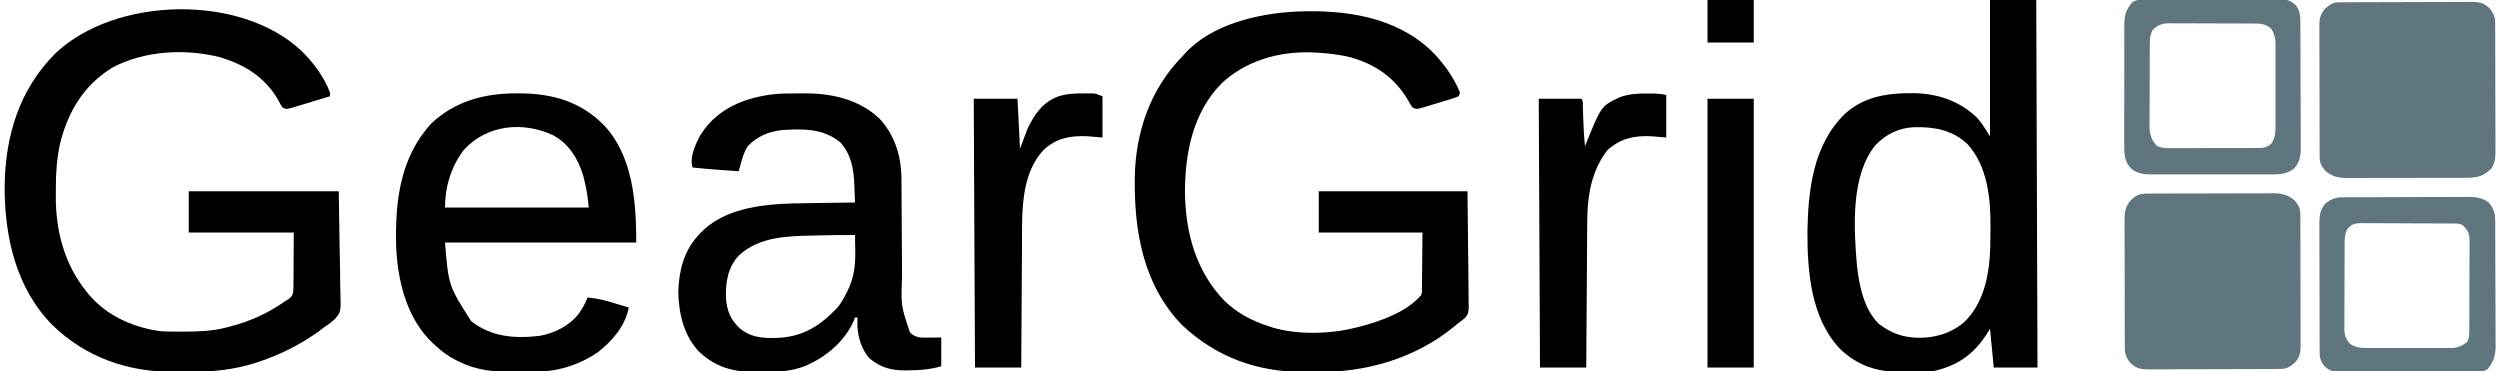 <?xml version="1.0" encoding="UTF-8"?>
<svg version="1.1" xmlns="http://www.w3.org/2000/svg" width="2000" height="297">
<path d="M0 0 C9.573 9.266 18.281 20.947 23.05 33.496 C23.05 34.486 23.05 35.476 23.05 36.496 C18.285 37.951 13.516 39.393 8.743 40.823 C7.12 41.312 5.499 41.804 3.878 42.299 C1.547 43.011 -0.787 43.71 -3.122 44.406 C-3.845 44.63 -4.568 44.854 -5.313 45.085 C-11.826 47.002 -11.826 47.002 -14.95 45.496 C-16.485 43.195 -16.485 43.195 -18.013 40.184 C-28.342 21.661 -44.989 11.172 -65.075 5.246 C-93.06 -1.765 -125.175 -0.026 -150.95 13.496 C-173.887 27.508 -186.643 48.854 -192.942 74.57 C-195.449 86.175 -196.299 97.541 -196.266 109.372 C-196.263 111.73 -196.286 114.087 -196.312 116.445 C-196.426 143.884 -189.485 170.937 -171.95 192.496 C-170.954 193.755 -170.954 193.755 -169.938 195.039 C-155.567 212.173 -133.884 221.763 -111.95 224.496 C-106.427 224.798 -100.918 224.837 -95.388 224.809 C-94.633 224.806 -93.877 224.804 -93.099 224.802 C-81.811 224.75 -70.92 224.341 -59.95 221.496 C-59.155 221.297 -58.361 221.099 -57.542 220.894 C-41.384 216.755 -26.561 210.234 -12.95 200.496 C-11.927 199.871 -10.903 199.246 -9.849 198.602 C-7.741 196.819 -7.029 195.827 -6.385 193.115 C-6.158 190.087 -6.119 187.106 -6.146 184.07 C-6.125 182.604 -6.125 182.604 -6.104 181.107 C-6.062 177.466 -6.072 173.825 -6.075 170.184 C-6.034 162.037 -5.993 153.89 -5.95 145.496 C-33.67 145.496 -61.39 145.496 -89.95 145.496 C-89.95 134.606 -89.95 123.716 -89.95 112.496 C-50.35 112.496 -10.75 112.496 30.05 112.496 C30.297 128.439 30.545 144.382 30.8 160.809 C30.964 168.333 30.964 168.333 31.131 176.009 C31.185 182.18 31.185 182.18 31.195 185.078 C31.213 187.083 31.255 189.087 31.317 191.091 C31.833 208.879 31.833 208.879 27.437 214.225 C24.595 217.08 21.432 219.311 18.05 221.496 C16.731 222.518 15.417 223.546 14.116 224.59 C12.958 225.406 11.79 226.208 10.612 226.996 C9.949 227.441 9.287 227.887 8.604 228.345 C-4.345 236.837 -17.784 243.45 -32.45 248.434 C-33.48 248.787 -34.51 249.14 -35.571 249.504 C-53.907 255.416 -71.738 257.154 -90.934 257.018 C-94.513 256.996 -98.089 257.018 -101.667 257.043 C-138.53 257.088 -172.137 245.609 -198.853 219.684 C-228.233 190.074 -237.362 148.693 -237.253 108.263 C-236.666 67.995 -225.603 31.239 -196.649 2.188 C-148.418 -43.36 -48.661 -45.572 0 0 Z " fill="#000000" transform="translate(240.95,40.504)"/>
<path d="M0 0 C9.733 9.47 18.115 21.178 23.357 33.753 C23.027 34.743 22.697 35.733 22.357 36.753 C19.951 37.749 17.67 38.539 15.182 39.269 C14.46 39.489 13.739 39.709 12.995 39.936 C11.466 40.399 9.935 40.856 8.403 41.307 C6.06 41.999 3.725 42.714 1.391 43.433 C-0.095 43.88 -1.582 44.325 -3.068 44.769 C-3.766 44.983 -4.464 45.198 -5.184 45.419 C-11.504 47.252 -11.504 47.252 -14.643 45.753 C-16.396 43.234 -16.396 43.234 -18.205 39.941 C-28.566 22.189 -43.974 11.357 -63.643 5.753 C-73.491 3.23 -83.494 2.156 -93.643 1.753 C-94.455 1.712 -95.267 1.671 -96.104 1.628 C-122.015 0.921 -148.184 8.473 -167.299 26.378 C-190.326 49.713 -196.602 81.939 -196.686 113.639 C-196.235 145.979 -187.977 176.632 -165.119 200.374 C-154.987 210.135 -143.029 216.512 -129.643 220.753 C-127.85 221.343 -127.85 221.343 -126.021 221.945 C-105.955 227.79 -79.78 226.975 -59.643 221.753 C-58.848 221.554 -58.053 221.356 -57.234 221.151 C-40.306 216.815 -19.378 209.474 -7.643 195.753 C-7.033 193.346 -7.033 193.346 -7.097 190.709 C-7.077 189.695 -7.057 188.68 -7.037 187.635 C-7.035 186.575 -7.034 185.516 -7.033 184.425 C-7.01 182.957 -7.01 182.957 -6.986 181.459 C-6.933 177.807 -6.915 174.155 -6.893 170.503 C-6.81 162.336 -6.728 154.168 -6.643 145.753 C-34.033 145.753 -61.423 145.753 -89.643 145.753 C-89.643 134.863 -89.643 123.973 -89.643 112.753 C-50.373 112.753 -11.103 112.753 29.357 112.753 C29.522 128.944 29.687 145.134 29.857 161.816 C29.93 166.92 30.003 172.025 30.078 177.285 C30.114 183.537 30.114 183.537 30.121 186.468 C30.133 188.507 30.161 190.546 30.202 192.585 C30.261 195.681 30.269 198.774 30.266 201.871 C30.309 203.224 30.309 203.224 30.353 204.605 C30.302 208.47 30.14 210.82 27.602 213.845 C25.592 215.618 23.542 217.203 21.357 218.753 C20.132 219.801 20.132 219.801 18.881 220.87 C-12.367 246.437 -51.521 257.79 -91.501 257.35 C-94.972 257.316 -98.44 257.33 -101.91 257.349 C-139.022 257.324 -171.982 245.339 -199.143 219.628 C-230.305 187.41 -237.478 144.046 -236.82 100.962 C-236.056 64.904 -224.127 30.53 -198.643 4.753 C-198.052 4.091 -197.462 3.428 -196.854 2.745 C-175.365 -20.947 -138.382 -29.403 -107.823 -31 C-69.505 -32.63 -28.929 -27.236 0 0 Z " fill="#000000" transform="translate(1144.643,40.247)"/>
<path d="M0 0 C12.21 0 24.42 0 37 0 C37.33 97.02 37.66 194.04 38 294 C26.45 294 14.9 294 3 294 C2.062 284.125 2.062 284.125 1.774 281.079 C1.2 275.051 0.608 269.025 0 263 C-0.412 263.69 -0.825 264.379 -1.25 265.09 C-11.766 282.202 -24.1 291.729 -43.779 296.567 C-47.502 297.293 -51.185 297.345 -54.969 297.371 C-55.807 297.38 -56.646 297.389 -57.51 297.398 C-59.278 297.413 -61.046 297.422 -62.814 297.426 C-65.466 297.437 -68.115 297.487 -70.766 297.537 C-89.816 297.718 -105.506 292.74 -119.621 279.465 C-143.265 254.967 -146.177 217.29 -146.056 184.968 C-145.423 151.365 -141.304 115.588 -116 91 C-101.62 78.02 -84.077 74.674 -65.375 74.562 C-64.172 74.552 -62.97 74.542 -61.731 74.532 C-42.322 74.72 -25.067 80.371 -10.812 93.75 C-7 98 -7 98 0 109 C0 73.03 0 37.06 0 0 Z M-91.93 116.43 C-111.441 140.653 -108.992 182.666 -106.482 212.035 C-104.743 228.174 -100.973 247.275 -89 259 C-80.545 265.572 -71.667 269.312 -61 270 C-60.361 270.053 -59.721 270.106 -59.062 270.16 C-45.047 270.771 -31.544 266.885 -20.812 257.875 C-4.56 242.334 -0.357 218.844 0.229 197.214 C0.318 192.955 0.352 188.697 0.375 184.438 C0.383 183.62 0.391 182.802 0.399 181.959 C0.571 158.919 -1.889 133.095 -18 115.312 C-30.012 103.888 -44.696 101.386 -60.648 101.75 C-73.149 102.289 -83.377 107.4 -91.93 116.43 Z " fill="#000000" transform="translate(1592,0)"/>
<path d="M0 0 C0.75 -0.006 1.5 -0.011 2.272 -0.017 C3.852 -0.027 5.432 -0.033 7.012 -0.037 C9.373 -0.047 11.733 -0.078 14.094 -0.109 C35.832 -0.261 57.769 4.504 74.156 19.766 C86.964 33.355 92.031 50.393 92.08 68.744 C92.087 69.794 92.093 70.843 92.1 71.925 C92.114 74.2 92.126 76.475 92.136 78.751 C92.153 82.364 92.176 85.976 92.201 89.589 C92.272 99.861 92.332 110.132 92.383 120.404 C92.415 126.694 92.456 132.984 92.503 139.274 C92.519 141.659 92.532 144.044 92.54 146.429 C91.643 169.725 91.643 169.725 98.906 191.203 C102.336 194.425 105.495 195.334 110.137 195.301 C110.86 195.298 111.584 195.296 112.329 195.293 C113.241 195.284 114.154 195.275 115.094 195.266 C118.002 195.245 120.91 195.224 123.906 195.203 C123.906 202.793 123.906 210.383 123.906 218.203 C115.065 220.729 107.21 221.408 98.094 221.453 C96.55 221.484 96.55 221.484 94.975 221.516 C84.182 221.57 75.274 219.21 66.906 212.203 C60.409 205.739 57.166 194.749 56.809 185.746 C56.826 184.58 56.826 184.58 56.844 183.391 C56.853 182.6 56.862 181.81 56.871 180.996 C56.888 180.109 56.888 180.109 56.906 179.203 C56.246 179.203 55.586 179.203 54.906 179.203 C54.535 180.249 54.535 180.249 54.156 181.316 C46.784 198.342 31.636 210.998 14.836 218.06 C4.165 222.224 -6.066 222.705 -17.375 222.649 C-20.023 222.641 -22.67 222.67 -25.318 222.701 C-42.846 222.773 -56.77 218.83 -69.805 206.582 C-82 193.909 -86.016 176.324 -86.469 159.203 C-86.03 142.601 -82.44 126.805 -71.094 114.203 C-70.055 113.043 -70.055 113.043 -68.996 111.859 C-50.463 92.248 -20.922 88.747 4.781 87.951 C12.385 87.766 19.989 87.67 27.594 87.578 C30.253 87.541 32.913 87.501 35.572 87.461 C42.017 87.366 48.461 87.281 54.906 87.203 C54.773 83.523 54.63 79.844 54.484 76.164 C54.447 75.129 54.41 74.094 54.372 73.027 C53.861 60.422 51.974 49.205 43.469 39.391 C30.056 27.941 13.725 28.196 -3.094 29.203 C-14.058 30.499 -23.155 34.04 -30.844 42.078 C-34.698 47.973 -36.201 55.493 -38.094 62.203 C-42.386 61.893 -46.677 61.579 -50.969 61.266 C-52.173 61.179 -53.377 61.092 -54.617 61.002 C-61.455 60.5 -68.277 59.934 -75.094 59.203 C-77.43 51.05 -73.175 41.866 -69.531 34.578 C-59.758 17.93 -44.341 8.335 -25.942 3.485 C-17.3 1.294 -8.923 0.054 0 0 Z M27.293 113.521 C25.586 113.559 23.879 113.594 22.172 113.625 C1.118 114.015 -21.479 114.439 -37.906 129.453 C-46.78 138.934 -48.665 150.74 -48.34 163.223 C-47.708 173.437 -44.777 180.928 -37.242 187.922 C-29.388 194.306 -21.213 195.729 -11.281 195.578 C-10.309 195.567 -9.337 195.556 -8.336 195.545 C10.61 195.125 24.911 187.498 37.906 174.203 C38.499 173.642 39.092 173.082 39.703 172.504 C43.385 168.733 45.693 164.158 48.094 159.516 C48.594 158.563 48.594 158.563 49.104 157.591 C54.246 147.187 55.347 136.933 55.094 125.453 C55.08 124.267 55.067 123.081 55.053 121.859 C55.018 118.973 54.969 116.089 54.906 113.203 C45.699 113.133 36.497 113.307 27.293 113.521 Z " fill="#000000" transform="translate(629.094,74.797)"/>
<path d="M0 0 C0.707 0.002 1.414 0.004 2.143 0.007 C28.092 0.134 50.586 6.492 69.25 25.312 C92.698 50.012 95.25 87.291 95.25 119.312 C44.76 119.312 -5.73 119.312 -57.75 119.312 C-54.916 153.848 -54.916 153.848 -36.75 182.312 C-20.599 194.899 -2.091 196.293 17.738 194.028 C29.659 191.996 41.726 185.967 49.25 176.312 C52.044 172.154 54.661 168.08 56.25 163.312 C63.79 163.875 70.594 165.678 77.812 167.875 C78.917 168.204 80.021 168.534 81.158 168.873 C83.858 169.679 86.555 170.493 89.25 171.312 C86.527 186.068 75.862 198.39 64.25 207.312 C49.324 217.336 32.567 222.605 14.555 222.648 C13.564 222.655 12.572 222.662 11.551 222.669 C9.466 222.679 7.38 222.683 5.294 222.683 C2.154 222.687 -0.985 222.724 -4.125 222.762 C-19.242 222.848 -32.88 221.403 -46.625 214.562 C-47.333 214.218 -48.041 213.874 -48.77 213.519 C-54.76 210.503 -59.842 206.897 -64.75 202.312 C-65.578 201.575 -66.405 200.838 -67.258 200.078 C-88.601 180.106 -95.901 149.535 -96.855 121.192 C-97.677 85.942 -93.47 50.647 -68.359 23.762 C-49.397 5.963 -25.509 -0.14 0 0 Z M-42.75 45.312 C-52.789 58.575 -57.75 74.714 -57.75 91.312 C-19.8 91.312 18.15 91.312 57.25 91.312 C55.867 78.658 55.867 78.658 53 66.5 C52.784 65.796 52.568 65.091 52.345 64.365 C48.186 51.401 41.076 40.32 28.969 33.594 C4.792 22.2 -24.32 24.954 -42.75 45.312 Z " fill="#000000" transform="translate(413.75,74.688)"/>
<path d="M0 0 C0.938 -0.006 1.876 -0.011 2.842 -0.017 C3.864 -0.018 4.886 -0.02 5.938 -0.021 C7.561 -0.028 7.561 -0.028 9.216 -0.036 C12.797 -0.05 16.378 -0.057 19.959 -0.063 C22.447 -0.068 24.936 -0.074 27.424 -0.08 C32.644 -0.09 37.863 -0.096 43.083 -0.1 C48.44 -0.104 53.797 -0.118 59.154 -0.141 C65.623 -0.168 72.092 -0.181 78.561 -0.183 C81.026 -0.186 83.49 -0.194 85.954 -0.207 C89.404 -0.224 92.852 -0.222 96.302 -0.216 C97.825 -0.23 97.825 -0.23 99.38 -0.244 C106.612 -0.201 111.507 0.708 117.127 5.578 C120.379 9.388 121.562 12.007 121.582 17.023 C121.594 18.495 121.594 18.495 121.607 19.996 C121.606 21.602 121.606 21.602 121.605 23.24 C121.611 24.372 121.618 25.504 121.625 26.67 C121.644 30.418 121.648 34.166 121.65 37.914 C121.656 40.517 121.663 43.12 121.67 45.723 C121.683 51.182 121.686 56.641 121.685 62.1 C121.684 68.403 121.705 74.706 121.736 81.009 C121.766 87.08 121.773 93.151 121.772 99.222 C121.774 101.801 121.783 104.381 121.798 106.96 C121.818 110.568 121.812 114.175 121.8 117.783 C121.811 118.849 121.822 119.915 121.834 121.013 C121.783 127.055 121.344 130.542 117.314 135.14 C113.277 138.697 110.977 140.261 105.634 140.288 C104.154 140.298 104.154 140.298 102.644 140.309 C101.557 140.312 100.47 140.315 99.35 140.317 C98.209 140.324 97.067 140.331 95.891 140.337 C92.1 140.357 88.309 140.369 84.517 140.379 C83.225 140.383 81.932 140.387 80.601 140.391 C74.466 140.41 68.331 140.424 62.196 140.433 C55.117 140.442 48.039 140.469 40.961 140.509 C34.829 140.543 28.696 140.555 22.563 140.559 C19.955 140.564 17.348 140.575 14.741 140.594 C11.092 140.618 7.444 140.617 3.796 140.61 C2.717 140.623 1.638 140.636 0.527 140.649 C-5.546 140.607 -9.066 140.197 -13.686 136.14 C-17.44 131.981 -18.807 129.02 -18.826 123.454 C-18.832 122.491 -18.838 121.528 -18.844 120.536 C-18.845 119.481 -18.846 118.426 -18.847 117.338 C-18.852 116.226 -18.857 115.114 -18.862 113.967 C-18.877 110.279 -18.883 106.591 -18.889 102.902 C-18.895 100.342 -18.901 97.783 -18.906 95.223 C-18.915 90.539 -18.922 85.855 -18.925 81.171 C-18.929 74.283 -18.947 67.395 -18.976 60.507 C-19 54.536 -19.008 48.565 -19.009 42.594 C-19.012 40.056 -19.021 37.518 -19.034 34.981 C-19.051 31.43 -19.049 27.881 -19.042 24.331 C-19.052 23.282 -19.061 22.233 -19.07 21.152 C-19.034 14.79 -18.437 10.185 -14.002 5.277 C-13.423 4.799 -12.845 4.321 -12.248 3.828 C-11.672 3.337 -11.096 2.846 -10.502 2.34 C-7.198 0.158 -3.883 0.014 0 0 Z " fill="#60767E" transform="translate(1718.686,154.86)"/>
<path d="M0 0 C0.987 -0.007 1.974 -0.014 2.991 -0.022 C4.078 -0.024 5.164 -0.027 6.284 -0.03 C7.426 -0.036 8.567 -0.043 9.743 -0.05 C13.535 -0.07 17.326 -0.081 21.117 -0.091 C22.41 -0.095 23.702 -0.099 25.034 -0.103 C31.169 -0.122 37.304 -0.137 43.439 -0.145 C50.517 -0.155 57.595 -0.181 64.673 -0.222 C70.806 -0.255 76.938 -0.267 83.071 -0.271 C85.679 -0.276 88.286 -0.288 90.894 -0.306 C94.542 -0.331 98.19 -0.33 101.839 -0.323 C102.917 -0.336 103.996 -0.348 105.107 -0.362 C111.18 -0.319 114.7 0.091 119.32 4.147 C123.074 8.307 124.441 11.268 124.461 16.833 C124.466 17.796 124.472 18.76 124.478 19.752 C124.48 21.335 124.48 21.335 124.481 22.949 C124.486 24.062 124.491 25.174 124.496 26.32 C124.511 30.009 124.518 33.697 124.523 37.385 C124.529 39.945 124.535 42.505 124.541 45.064 C124.55 49.749 124.556 54.433 124.559 59.117 C124.564 66.005 124.581 72.893 124.61 79.781 C124.634 85.752 124.642 91.723 124.644 97.694 C124.647 100.232 124.655 102.769 124.668 105.307 C124.685 108.857 124.683 112.407 124.677 115.957 C124.686 117.006 124.695 118.055 124.704 119.136 C124.673 124.556 124.436 128.499 121.32 133.147 C114.298 139.864 108.904 140.445 99.582 140.422 C98.5 140.427 97.419 140.432 96.304 140.437 C92.729 140.451 89.153 140.45 85.578 140.448 C83.091 140.452 80.604 140.456 78.116 140.461 C72.903 140.468 67.689 140.468 62.476 140.463 C57.126 140.457 51.775 140.465 46.425 140.483 C39.961 140.506 33.498 140.514 27.034 140.51 C24.572 140.51 22.111 140.515 19.649 140.525 C16.205 140.538 12.761 140.531 9.317 140.519 C8.302 140.527 7.288 140.535 6.243 140.543 C-0.98 140.489 -5.88 139.574 -11.492 134.71 C-14.745 130.899 -15.928 128.28 -15.947 123.265 C-15.956 122.283 -15.964 121.302 -15.973 120.291 C-15.972 118.686 -15.972 118.686 -15.97 117.048 C-15.977 115.916 -15.984 114.784 -15.991 113.617 C-16.01 109.869 -16.014 106.122 -16.016 102.374 C-16.022 99.771 -16.029 97.168 -16.036 94.564 C-16.049 89.105 -16.052 83.646 -16.05 78.187 C-16.049 71.884 -16.07 65.581 -16.102 59.278 C-16.131 53.208 -16.138 47.137 -16.137 41.066 C-16.14 38.486 -16.148 35.907 -16.164 33.327 C-16.184 29.72 -16.178 26.113 -16.166 22.505 C-16.177 21.439 -16.188 20.373 -16.2 19.274 C-16.148 13.233 -15.71 9.745 -11.68 5.147 C-7.643 1.591 -5.343 0.027 0 0 Z " fill="#60767E" transform="translate(1871.68,1.853)"/>
<path d="M0 0 C0.971 -0.008 1.943 -0.015 2.943 -0.023 C4.354 -0.02 4.354 -0.02 5.793 -0.016 C6.638 -0.013 7.482 -0.011 8.352 -0.009 C10.812 0.25 10.812 0.25 15.812 2.25 C15.812 13.14 15.812 24.03 15.812 35.25 C11.852 34.92 7.893 34.59 3.812 34.25 C-9.795 33.683 -20.838 35.57 -31.086 44.996 C-49.907 64.763 -48.491 95.822 -48.592 121.113 C-48.608 124.574 -48.635 128.035 -48.66 131.495 C-48.707 138.022 -48.744 144.548 -48.777 151.075 C-48.815 158.517 -48.865 165.958 -48.915 173.4 C-49.018 188.683 -49.106 203.967 -49.188 219.25 C-61.398 219.25 -73.608 219.25 -86.188 219.25 C-86.517 148.3 -86.847 77.35 -87.188 4.25 C-75.638 4.25 -64.088 4.25 -52.188 4.25 C-51.528 17.45 -50.867 30.65 -50.188 44.25 C-48.208 38.97 -46.227 33.69 -44.188 28.25 C-38.617 16.614 -31.771 6.698 -19.188 2.25 C-12.699 0.256 -6.766 -0.055 0 0 Z " fill="#000000" transform="translate(866.188,74.75)"/>
<path d="M0 0 C1.027 0.001 2.055 0.001 3.113 0.002 C7.429 0.027 11.035 0.134 15.25 1.188 C15.25 12.408 15.25 23.628 15.25 35.188 C11.29 34.858 7.33 34.528 3.25 34.188 C-10.569 33.521 -21.143 35.898 -31.75 45.188 C-44.611 61.754 -47.856 81.641 -47.955 102.029 C-47.965 103.298 -47.975 104.568 -47.985 105.875 C-48.012 109.333 -48.033 112.791 -48.053 116.249 C-48.075 119.872 -48.103 123.494 -48.129 127.116 C-48.179 133.965 -48.224 140.814 -48.267 147.663 C-48.317 155.465 -48.372 163.267 -48.427 171.069 C-48.541 187.108 -48.647 203.148 -48.75 219.188 C-60.96 219.188 -73.17 219.188 -85.75 219.188 C-86.08 148.238 -86.41 77.287 -86.75 4.188 C-75.53 4.188 -64.31 4.188 -52.75 4.188 C-51.028 5.91 -51.539 8.234 -51.469 10.586 C-51.413 12.266 -51.413 12.266 -51.355 13.98 C-51.303 15.754 -51.303 15.754 -51.25 17.562 C-50.999 25.806 -50.606 33.982 -49.75 42.188 C-49.434 41.395 -49.434 41.395 -49.111 40.586 C-36.842 10.066 -36.842 10.066 -22 2.977 C-14.513 0.351 -7.889 -0.095 0 0 Z " fill="#000000" transform="translate(1317.75,74.812)"/>
<path d="M0 0 C0.952 -0.007 1.904 -0.014 2.884 -0.022 C3.927 -0.024 4.969 -0.027 6.044 -0.03 C7.143 -0.036 8.243 -0.043 9.375 -0.05 C13.022 -0.069 16.668 -0.081 20.314 -0.091 C21.559 -0.095 22.804 -0.099 24.087 -0.103 C29.998 -0.122 35.908 -0.137 41.819 -0.145 C48.63 -0.155 55.44 -0.181 62.25 -0.222 C68.158 -0.255 74.066 -0.267 79.974 -0.271 C82.482 -0.276 84.991 -0.288 87.499 -0.306 C91.013 -0.331 94.526 -0.33 98.04 -0.323 C99.072 -0.336 100.105 -0.348 101.169 -0.362 C107.342 -0.317 112.28 0.445 117.365 4.147 C120.909 8.6 122.483 12.134 122.512 17.782 C122.523 19.21 122.523 19.21 122.534 20.666 C122.537 21.709 122.539 22.751 122.542 23.826 C122.549 24.925 122.555 26.025 122.562 27.157 C122.582 30.804 122.594 34.45 122.603 38.096 C122.608 39.341 122.612 40.586 122.616 41.869 C122.635 47.78 122.649 53.69 122.657 59.601 C122.667 66.412 122.693 73.222 122.734 80.032 C122.768 85.94 122.78 91.848 122.784 97.756 C122.789 100.264 122.8 102.773 122.819 105.281 C122.843 108.795 122.842 112.308 122.835 115.822 C122.854 117.37 122.854 117.37 122.874 118.951 C122.819 126.651 121.225 131.659 116.344 137.613 C111.607 140.053 106.962 139.72 101.709 139.696 C100.53 139.707 99.351 139.717 98.135 139.727 C94.908 139.75 91.681 139.755 88.453 139.75 C85.755 139.748 83.056 139.758 80.357 139.768 C73.988 139.79 67.618 139.791 61.248 139.779 C54.688 139.766 48.128 139.791 41.568 139.834 C35.926 139.869 30.284 139.881 24.642 139.874 C21.277 139.871 17.912 139.876 14.546 139.904 C10.79 139.929 7.036 139.915 3.28 139.892 C2.172 139.907 1.064 139.922 -0.077 139.938 C-6.222 139.854 -9.85 139.17 -14.327 134.824 C-17.041 131.343 -17.885 128.677 -17.902 124.271 C-17.911 123.292 -17.919 122.312 -17.928 121.302 C-17.927 120.234 -17.926 119.165 -17.925 118.064 C-17.932 116.933 -17.939 115.803 -17.946 114.638 C-17.965 110.895 -17.969 107.152 -17.971 103.409 C-17.977 100.808 -17.984 98.208 -17.991 95.607 C-18.003 90.152 -18.007 84.697 -18.005 79.242 C-18.004 72.947 -18.025 66.652 -18.057 60.357 C-18.086 54.292 -18.093 48.226 -18.092 42.161 C-18.095 39.585 -18.103 37.009 -18.119 34.433 C-18.138 30.828 -18.133 27.224 -18.121 23.619 C-18.132 22.556 -18.143 21.493 -18.155 20.399 C-18.101 14.097 -17.406 10.263 -13.635 5.147 C-9.134 1.657 -5.662 0.029 0 0 Z M4.365 25.147 C2.004 29.263 2.069 33.425 2.075 38.055 C2.068 38.836 2.061 39.617 2.054 40.422 C2.035 42.996 2.031 45.569 2.029 48.143 C2.023 49.938 2.016 51.732 2.009 53.527 C1.997 57.285 1.993 61.043 1.995 64.802 C1.995 69.611 1.967 74.421 1.933 79.23 C1.911 82.935 1.907 86.641 1.908 90.346 C1.905 92.119 1.897 93.892 1.881 95.665 C1.861 98.147 1.867 100.628 1.879 103.11 C1.868 103.838 1.857 104.566 1.845 105.316 C1.908 110.396 3.03 113.328 6.365 117.147 C10.894 120.19 14.976 120.58 20.295 120.535 C21.066 120.541 21.838 120.546 22.633 120.551 C25.169 120.564 27.704 120.556 30.24 120.546 C32.011 120.548 33.782 120.551 35.552 120.554 C39.258 120.559 42.963 120.552 46.668 120.538 C51.409 120.521 56.15 120.531 60.891 120.549 C64.546 120.56 68.2 120.556 71.855 120.549 C73.603 120.547 75.351 120.549 77.099 120.556 C79.544 120.564 81.99 120.552 84.436 120.535 C85.511 120.544 85.511 120.544 86.608 120.554 C92.167 120.484 96.079 119.222 100.214 115.47 C101.91 112.049 101.799 108.722 101.785 104.986 C101.794 104.166 101.802 103.346 101.811 102.501 C101.834 99.792 101.835 97.083 101.834 94.374 C101.841 92.488 101.849 90.602 101.857 88.717 C101.87 84.764 101.872 80.812 101.866 76.859 C101.86 71.799 101.891 66.74 101.931 61.681 C101.957 57.786 101.96 53.891 101.956 49.996 C101.958 48.131 101.968 46.266 101.986 44.401 C102.008 41.789 101.998 39.179 101.98 36.568 C101.994 35.801 102.007 35.034 102.021 34.243 C101.93 28.427 100.363 26.068 96.365 22.147 C93.225 20.577 89.864 20.982 86.415 20.97 C85.593 20.964 84.772 20.957 83.926 20.95 C81.201 20.931 78.477 20.919 75.752 20.909 C74.357 20.903 74.357 20.903 72.935 20.897 C68.014 20.876 63.094 20.861 58.173 20.852 C53.089 20.841 48.004 20.807 42.92 20.767 C39.012 20.741 35.105 20.732 31.197 20.729 C29.323 20.724 27.449 20.712 25.574 20.694 C22.95 20.669 20.328 20.67 17.704 20.677 C16.93 20.664 16.156 20.652 15.359 20.638 C10.401 20.686 7.746 21.478 4.365 25.147 Z " fill="#60767E" transform="translate(1873.635,157.853)"/>
<path d="M0 0 C1.769 -0.015 1.769 -0.015 3.574 -0.031 C6.802 -0.054 10.028 -0.059 13.256 -0.054 C15.955 -0.052 18.653 -0.061 21.352 -0.071 C27.722 -0.093 34.091 -0.094 40.461 -0.082 C47.021 -0.07 53.581 -0.095 60.142 -0.137 C65.783 -0.172 71.425 -0.184 77.067 -0.178 C80.433 -0.174 83.798 -0.179 87.163 -0.207 C90.919 -0.232 94.674 -0.218 98.43 -0.195 C100.091 -0.218 100.091 -0.218 101.787 -0.242 C107.885 -0.158 111.547 0.517 116.037 4.775 C118.762 8.473 119.593 11.967 119.618 16.501 C119.628 17.472 119.638 18.443 119.649 19.444 C119.649 20.498 119.65 21.552 119.651 22.638 C119.659 23.758 119.667 24.877 119.676 26.03 C119.7 29.731 119.709 33.431 119.715 37.131 C119.724 39.706 119.733 42.28 119.743 44.855 C119.759 50.252 119.767 55.65 119.77 61.048 C119.773 67.273 119.803 73.498 119.845 79.723 C119.884 85.726 119.895 91.729 119.897 97.732 C119.901 100.279 119.913 102.826 119.934 105.374 C119.961 108.94 119.956 112.505 119.944 116.072 C119.966 117.644 119.966 117.644 119.989 119.248 C119.923 125.824 119.017 130.694 114.344 135.549 C108.546 140.142 102.217 140.123 95.098 140.067 C93.448 140.077 93.448 140.077 91.764 140.088 C88.145 140.106 84.526 140.094 80.907 140.081 C78.381 140.083 75.856 140.087 73.331 140.092 C68.045 140.098 62.76 140.09 57.474 140.071 C51.38 140.049 45.286 140.056 39.192 140.078 C33.308 140.099 27.425 140.096 21.54 140.085 C19.046 140.082 16.552 140.085 14.058 140.094 C10.568 140.105 7.08 140.089 3.59 140.067 C2.566 140.075 1.541 140.083 0.485 140.091 C-5.649 140.019 -10.73 139.452 -15.656 135.549 C-21.165 129.817 -21.372 123.72 -21.287 116.104 C-21.294 114.982 -21.301 113.861 -21.309 112.706 C-21.325 109.016 -21.306 105.328 -21.285 101.639 C-21.285 99.067 -21.288 96.494 -21.292 93.922 C-21.295 88.537 -21.281 83.154 -21.253 77.77 C-21.221 71.559 -21.221 65.348 -21.238 59.137 C-21.254 53.143 -21.247 47.149 -21.23 41.155 C-21.225 38.613 -21.225 36.07 -21.232 33.528 C-21.237 29.973 -21.217 26.42 -21.189 22.865 C-21.196 21.819 -21.202 20.772 -21.209 19.693 C-21.109 12.008 -19.623 8.076 -14.634 2.146 C-9.912 -0.386 -5.277 -0.024 0 0 Z M1.532 24.487 C-0.94 28.781 -0.809 33.113 -0.817 37.961 C-0.822 38.701 -0.827 39.441 -0.832 40.204 C-0.847 42.649 -0.853 45.093 -0.859 47.538 C-0.865 49.241 -0.87 50.945 -0.876 52.649 C-0.887 56.221 -0.893 59.793 -0.896 63.365 C-0.901 67.931 -0.926 72.497 -0.954 77.063 C-0.973 80.583 -0.978 84.103 -0.979 87.623 C-0.982 89.306 -0.99 90.989 -1.004 92.671 C-1.021 95.031 -1.019 97.39 -1.012 99.75 C-1.021 100.438 -1.031 101.127 -1.04 101.836 C-0.989 107.873 0.448 112.451 4.519 116.955 C8.211 119.038 11.417 119.104 15.543 119.051 C16.355 119.056 17.167 119.062 18.004 119.067 C20.68 119.08 23.356 119.063 26.032 119.045 C27.896 119.046 29.76 119.047 31.624 119.05 C35.528 119.051 39.432 119.039 43.335 119.016 C48.336 118.987 53.336 118.99 58.336 119.003 C62.184 119.01 66.033 119.002 69.881 118.99 C71.725 118.985 73.568 118.985 75.412 118.989 C77.99 118.992 80.567 118.975 83.145 118.953 C83.905 118.958 84.664 118.962 85.447 118.967 C89.917 118.904 92.9 118.479 96.344 115.549 C99.361 111.008 99.777 106.934 99.732 101.62 C99.738 100.848 99.743 100.077 99.748 99.282 C99.761 96.746 99.753 94.21 99.743 91.674 C99.745 89.904 99.748 88.133 99.751 86.362 C99.756 82.657 99.749 78.952 99.735 75.247 C99.718 70.505 99.728 65.765 99.746 61.023 C99.757 57.369 99.753 53.714 99.746 50.06 C99.744 48.312 99.746 46.564 99.753 44.816 C99.761 42.37 99.749 39.925 99.732 37.479 C99.738 36.762 99.745 36.045 99.751 35.306 C99.692 30.663 98.763 27.505 96.344 23.549 C91.863 19.488 87.553 19.397 81.755 19.388 C80.984 19.383 80.213 19.378 79.419 19.373 C76.866 19.359 74.314 19.352 71.762 19.346 C69.987 19.34 68.212 19.335 66.437 19.329 C62.714 19.318 58.991 19.313 55.268 19.309 C50.503 19.304 45.738 19.28 40.974 19.251 C37.306 19.232 33.639 19.227 29.971 19.226 C28.215 19.223 26.459 19.215 24.703 19.202 C22.242 19.184 19.782 19.186 17.322 19.193 C16.6 19.184 15.878 19.174 15.134 19.165 C9.617 19.21 5.363 20.392 1.532 24.487 Z " fill="#60767E" transform="translate(1720.656,-0.549)"/>
<path d="M0 0 C12.21 0 24.42 0 37 0 C37 70.95 37 141.9 37 215 C24.79 215 12.58 215 0 215 C0 144.05 0 73.1 0 0 Z " fill="#000000" transform="translate(1366,79)"/>
<path d="M0 0 C12.21 0 24.42 0 37 0 C37 11.22 37 22.44 37 34 C24.79 34 12.58 34 0 34 C0 22.78 0 11.56 0 0 Z " fill="#000000" transform="translate(1366,0)"/>
</svg>
